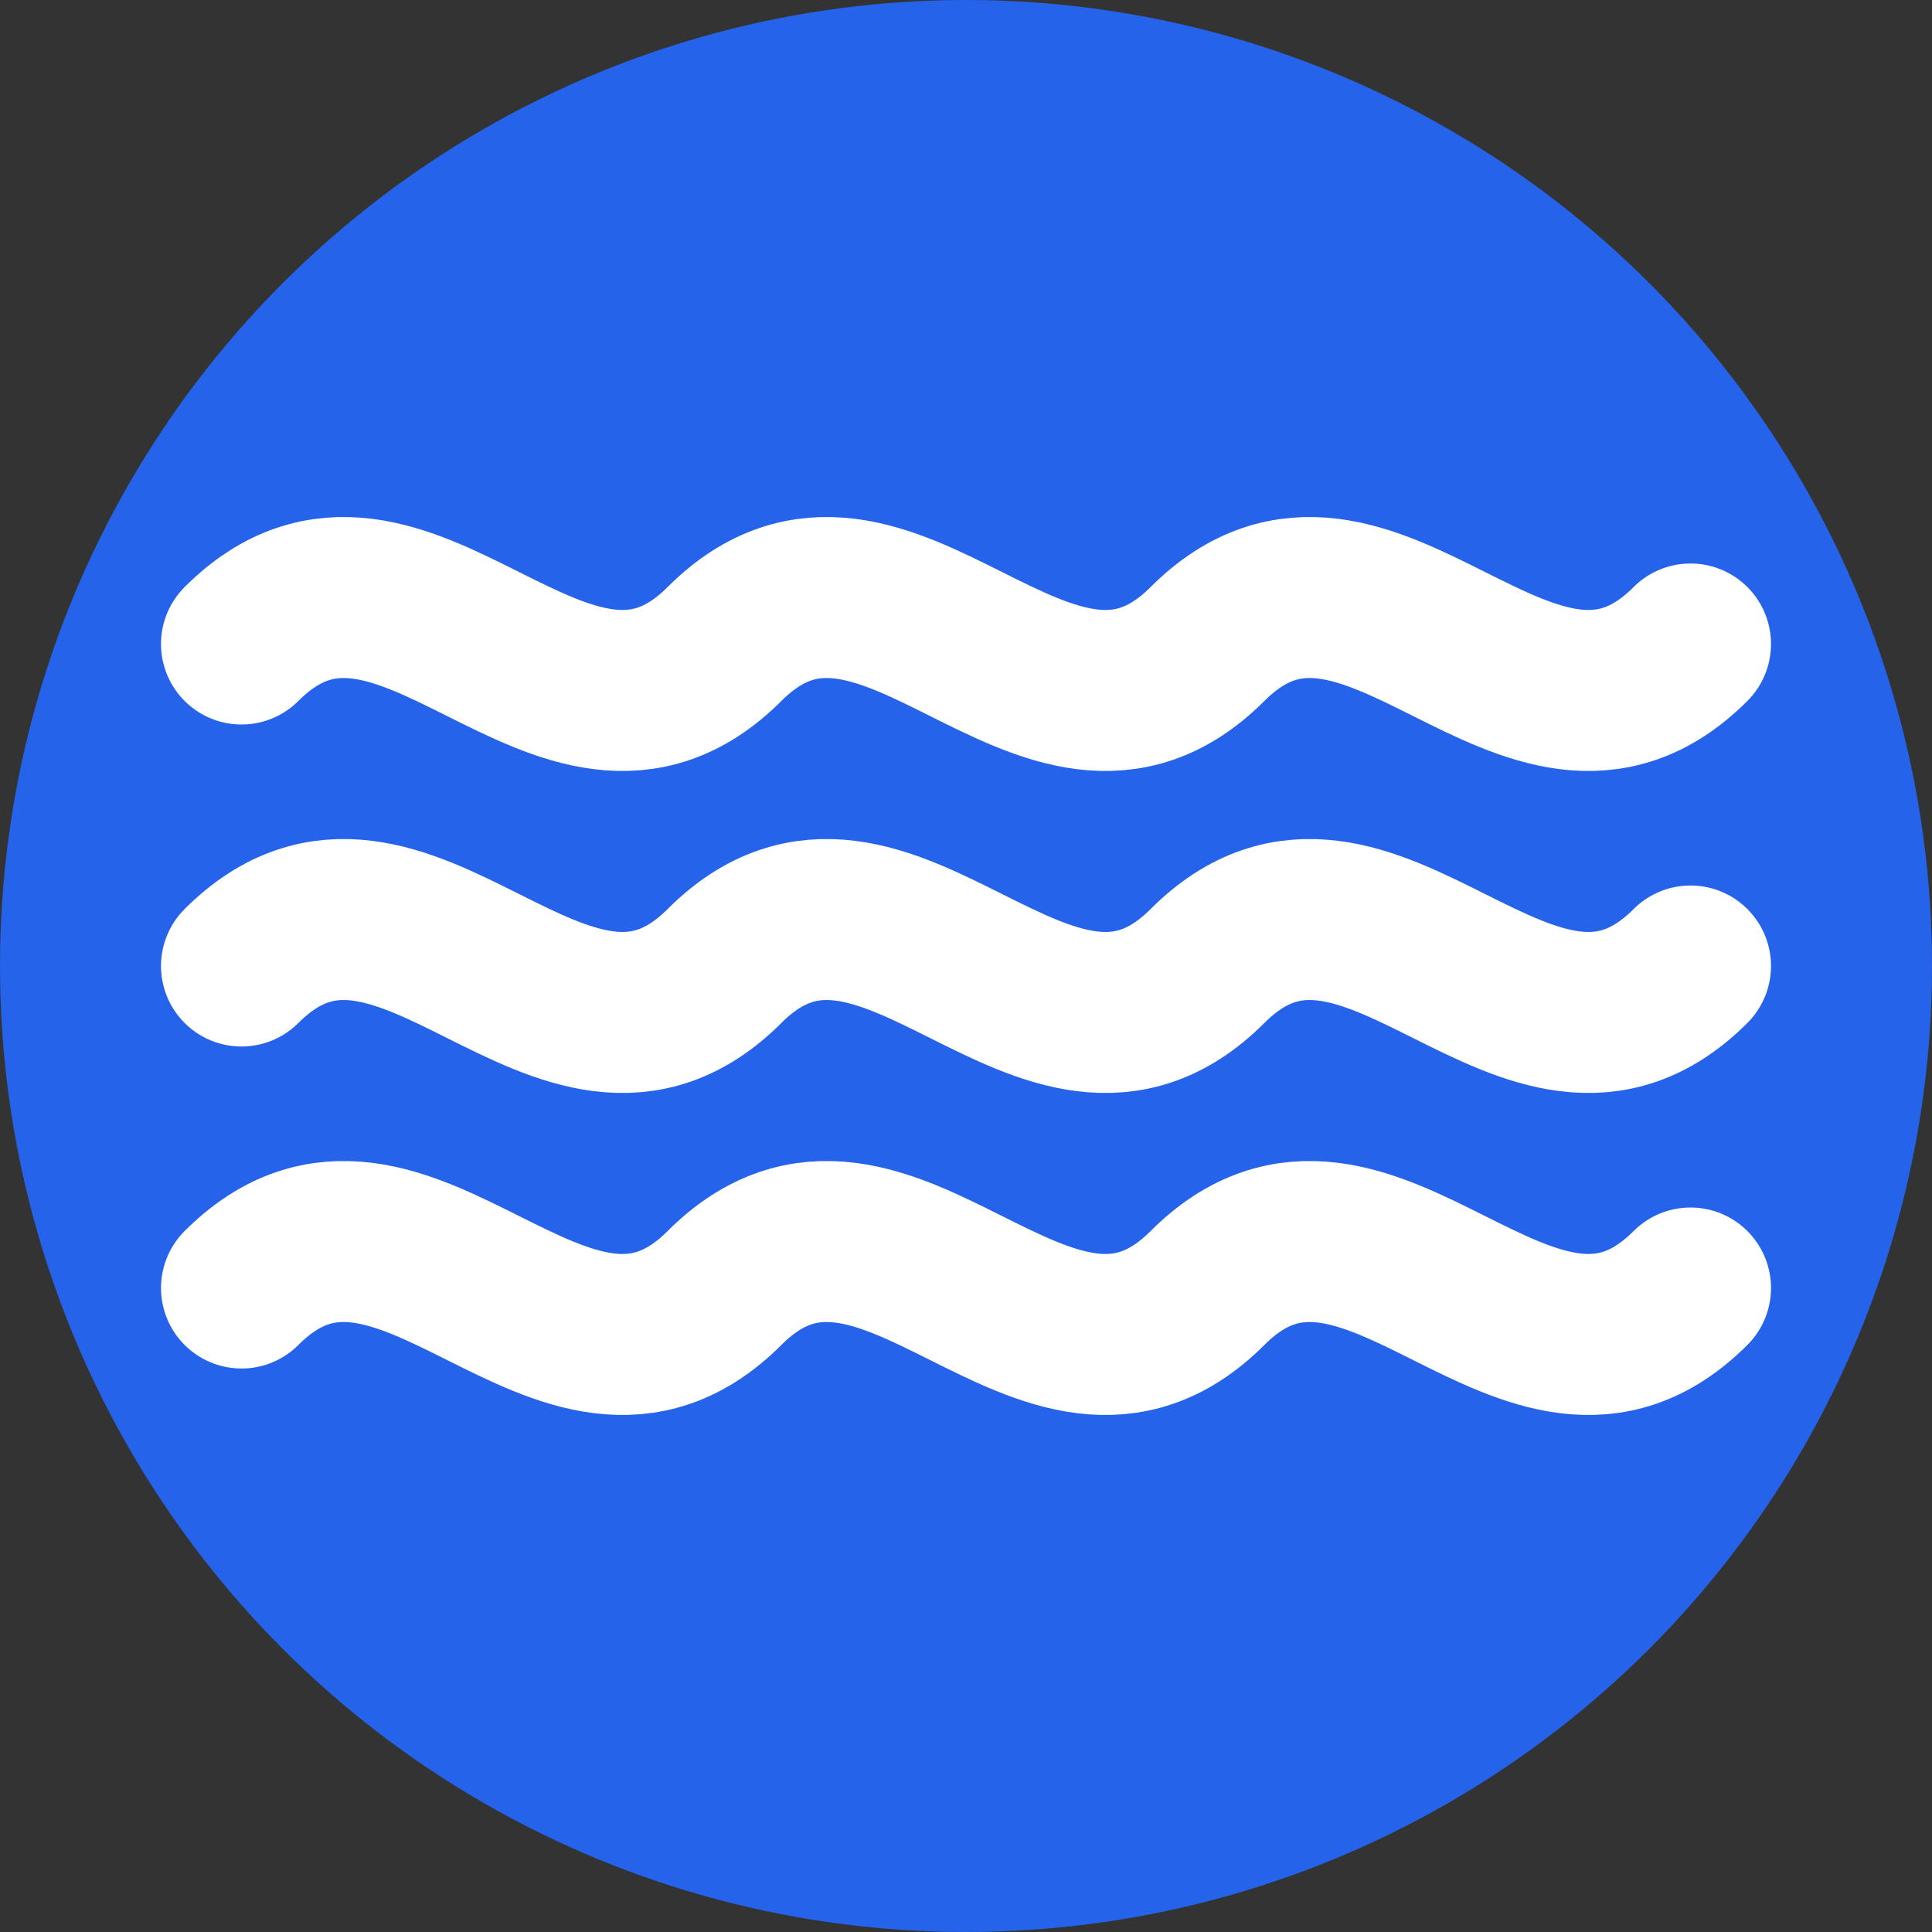<svg
        width="24"
        height="24"
        viewBox="0 0 24 24"
        fill="none"
        xmlns="http://www.w3.org/2000/svg"
>
    <rect x="0" y="0" width="24" height="24" fill="#333333" stroke="none"/>
    <circle cx="12" cy="12" r="12" fill="#2563eb"/>
    <path
            d="M3 8C5 6 7 10 9 8C11 6 13 10 15 8C17 6 19 10 21 8"
            stroke="white"
            stroke-width="2"
            stroke-linecap="round"
            stroke-linejoin="round"
    />
    <path
            d="M3 12C5 10 7 14 9 12C11 10 13 14 15 12C17 10 19 14 21 12"
            stroke="white"
            stroke-width="2"
            stroke-linecap="round"
            stroke-linejoin="round"
    />
    <path
            d="M3 16C5 14 7 18 9 16C11 14 13 18 15 16C17 14 19 18 21 16"
            stroke="white"
            stroke-width="2"
            stroke-linecap="round"
            stroke-linejoin="round"
    />
</svg>